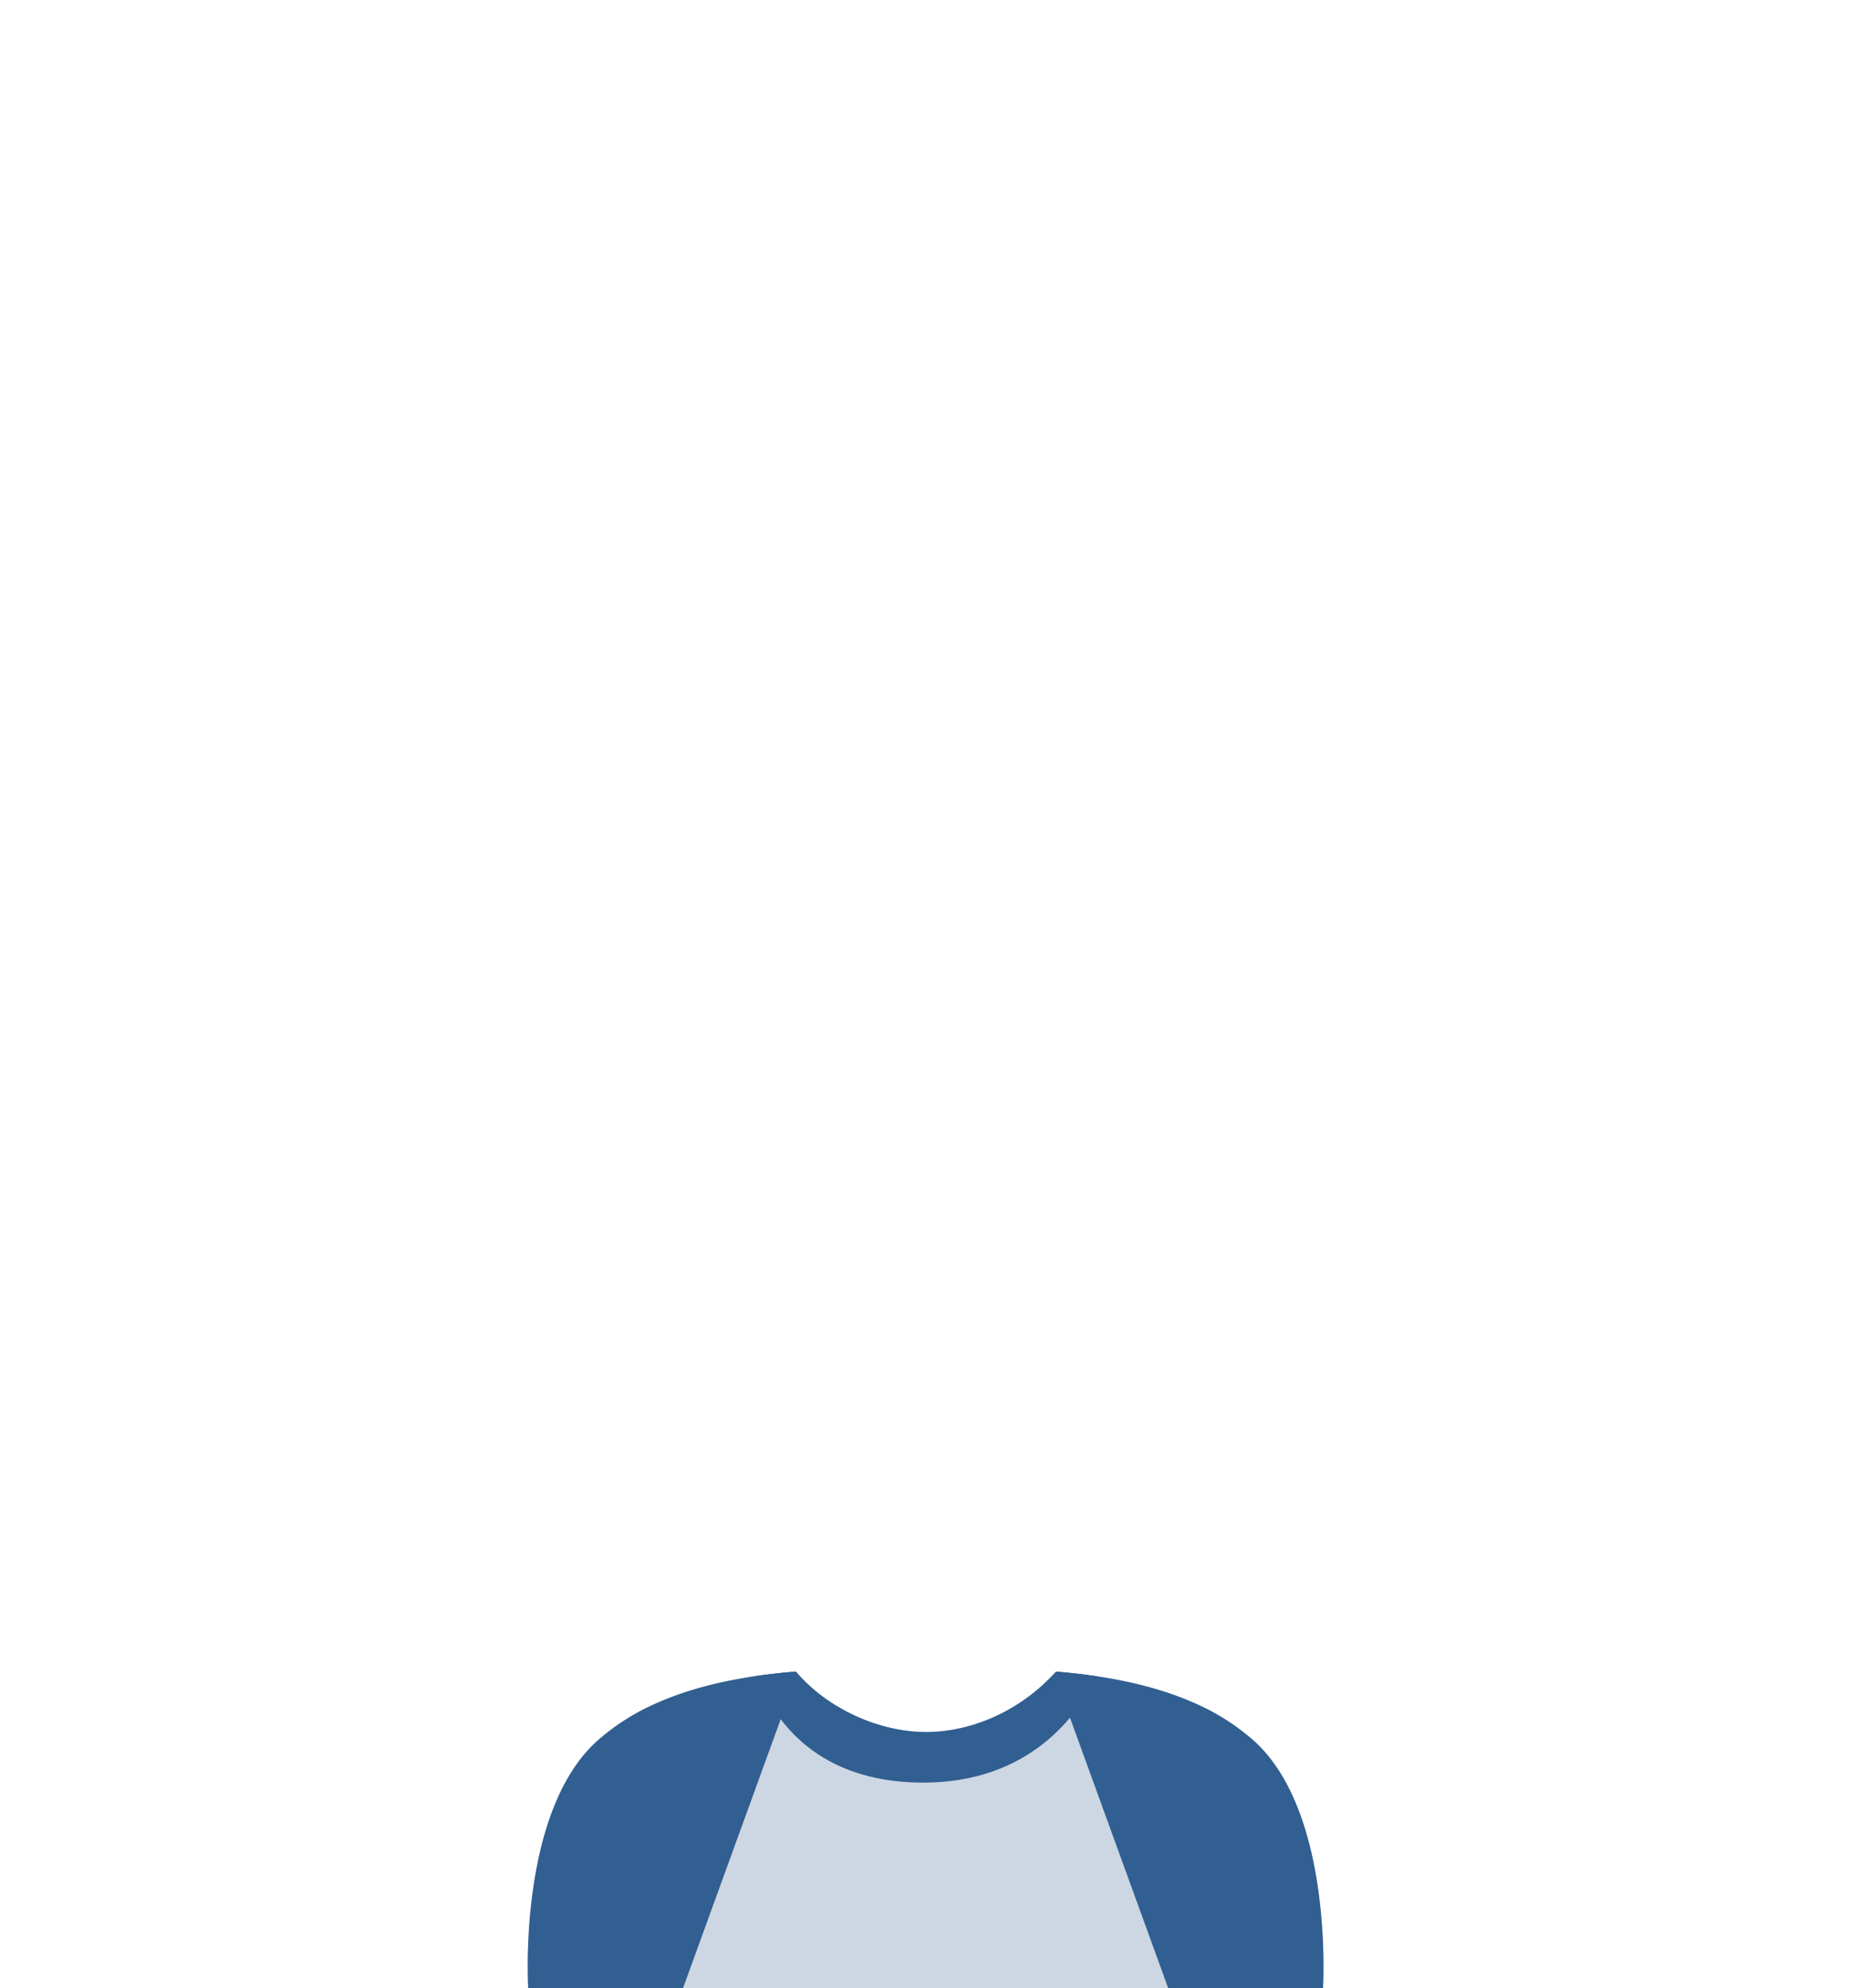 <svg xmlns="http://www.w3.org/2000/svg" viewBox="0 0 1500 1610"><defs><style>.cls-1{fill:#ccd7e3;}.cls-2{fill:#315f91;}.cls-3{fill:none;}</style></defs><g id="Capa_2" data-name="Capa 2"><g id="clothes_SELECT_SHAPE" data-name="clothes // SELECT SHAPE"><g id="blue"><g id="_10-beisbol-Tshirt" data-name="10-beisbol-Tshirt"><path class="cls-1" d="M1071.54,1610H427.83s-8.91-141.93,55.83-200.25a180.65,180.65,0,0,1,47.1-30.15c18.72-8.46,38.91-14.4,59.46-18.57,7.65-1.56,15.36-2.88,23-4,9.9-1.44,19.77-2.49,29.52-3.3.63-.09,1.26-.12,1.89-.18,25.83,30.42,67.8,48.93,105.33,48.93s77-17.52,105.24-48.87c1,.06,2,.15,3,.24,10,.84,20.07,2,30.15,3.51q10.39,1.53,20.76,3.63c20.58,4.17,40.77,10.11,59.49,18.57a181.15,181.15,0,0,1,47.1,30.15C1080.45,1468.06,1071.54,1610,1071.54,1610Z"/><path class="cls-2" d="M888.36,1357.39c-15.39,31.56-54.48,86.1-140.7,86.1-92,0-124.23-58.29-134.4-86.43,10.53-1.53,21-2.64,31.41-3.48,25.83,30.42,67.8,48.93,105.33,48.93s77-17.52,105.24-48.87c1,.06,2,.15,3,.24C868.2,1354.72,878.28,1355.86,888.36,1357.39Z"/><path class="cls-2" d="M643.68,1360.84,553.17,1610H427.83s-8.91-141.93,55.83-200.25a180.65,180.65,0,0,1,47.1-30.15c18.72-8.46,38.91-14.4,59.46-18.57,7.65-1.56,15.36-2.88,23-4,9.9-1.44,19.77-2.49,29.52-3.3A59.25,59.25,0,0,1,643.68,1360.84Z"/><path class="cls-2" d="M855.69,1360.84,946.2,1610h125.34s8.91-141.93-55.83-200.25a180.65,180.65,0,0,0-47.1-30.15c-18.72-8.46-38.91-14.4-59.46-18.57-7.65-1.56-15.36-2.88-23-4-9.9-1.44-19.77-2.49-29.52-3.3A59.25,59.25,0,0,0,855.69,1360.84Z"/></g><rect class="cls-3" width="1500" height="1610"/></g></g></g></svg>